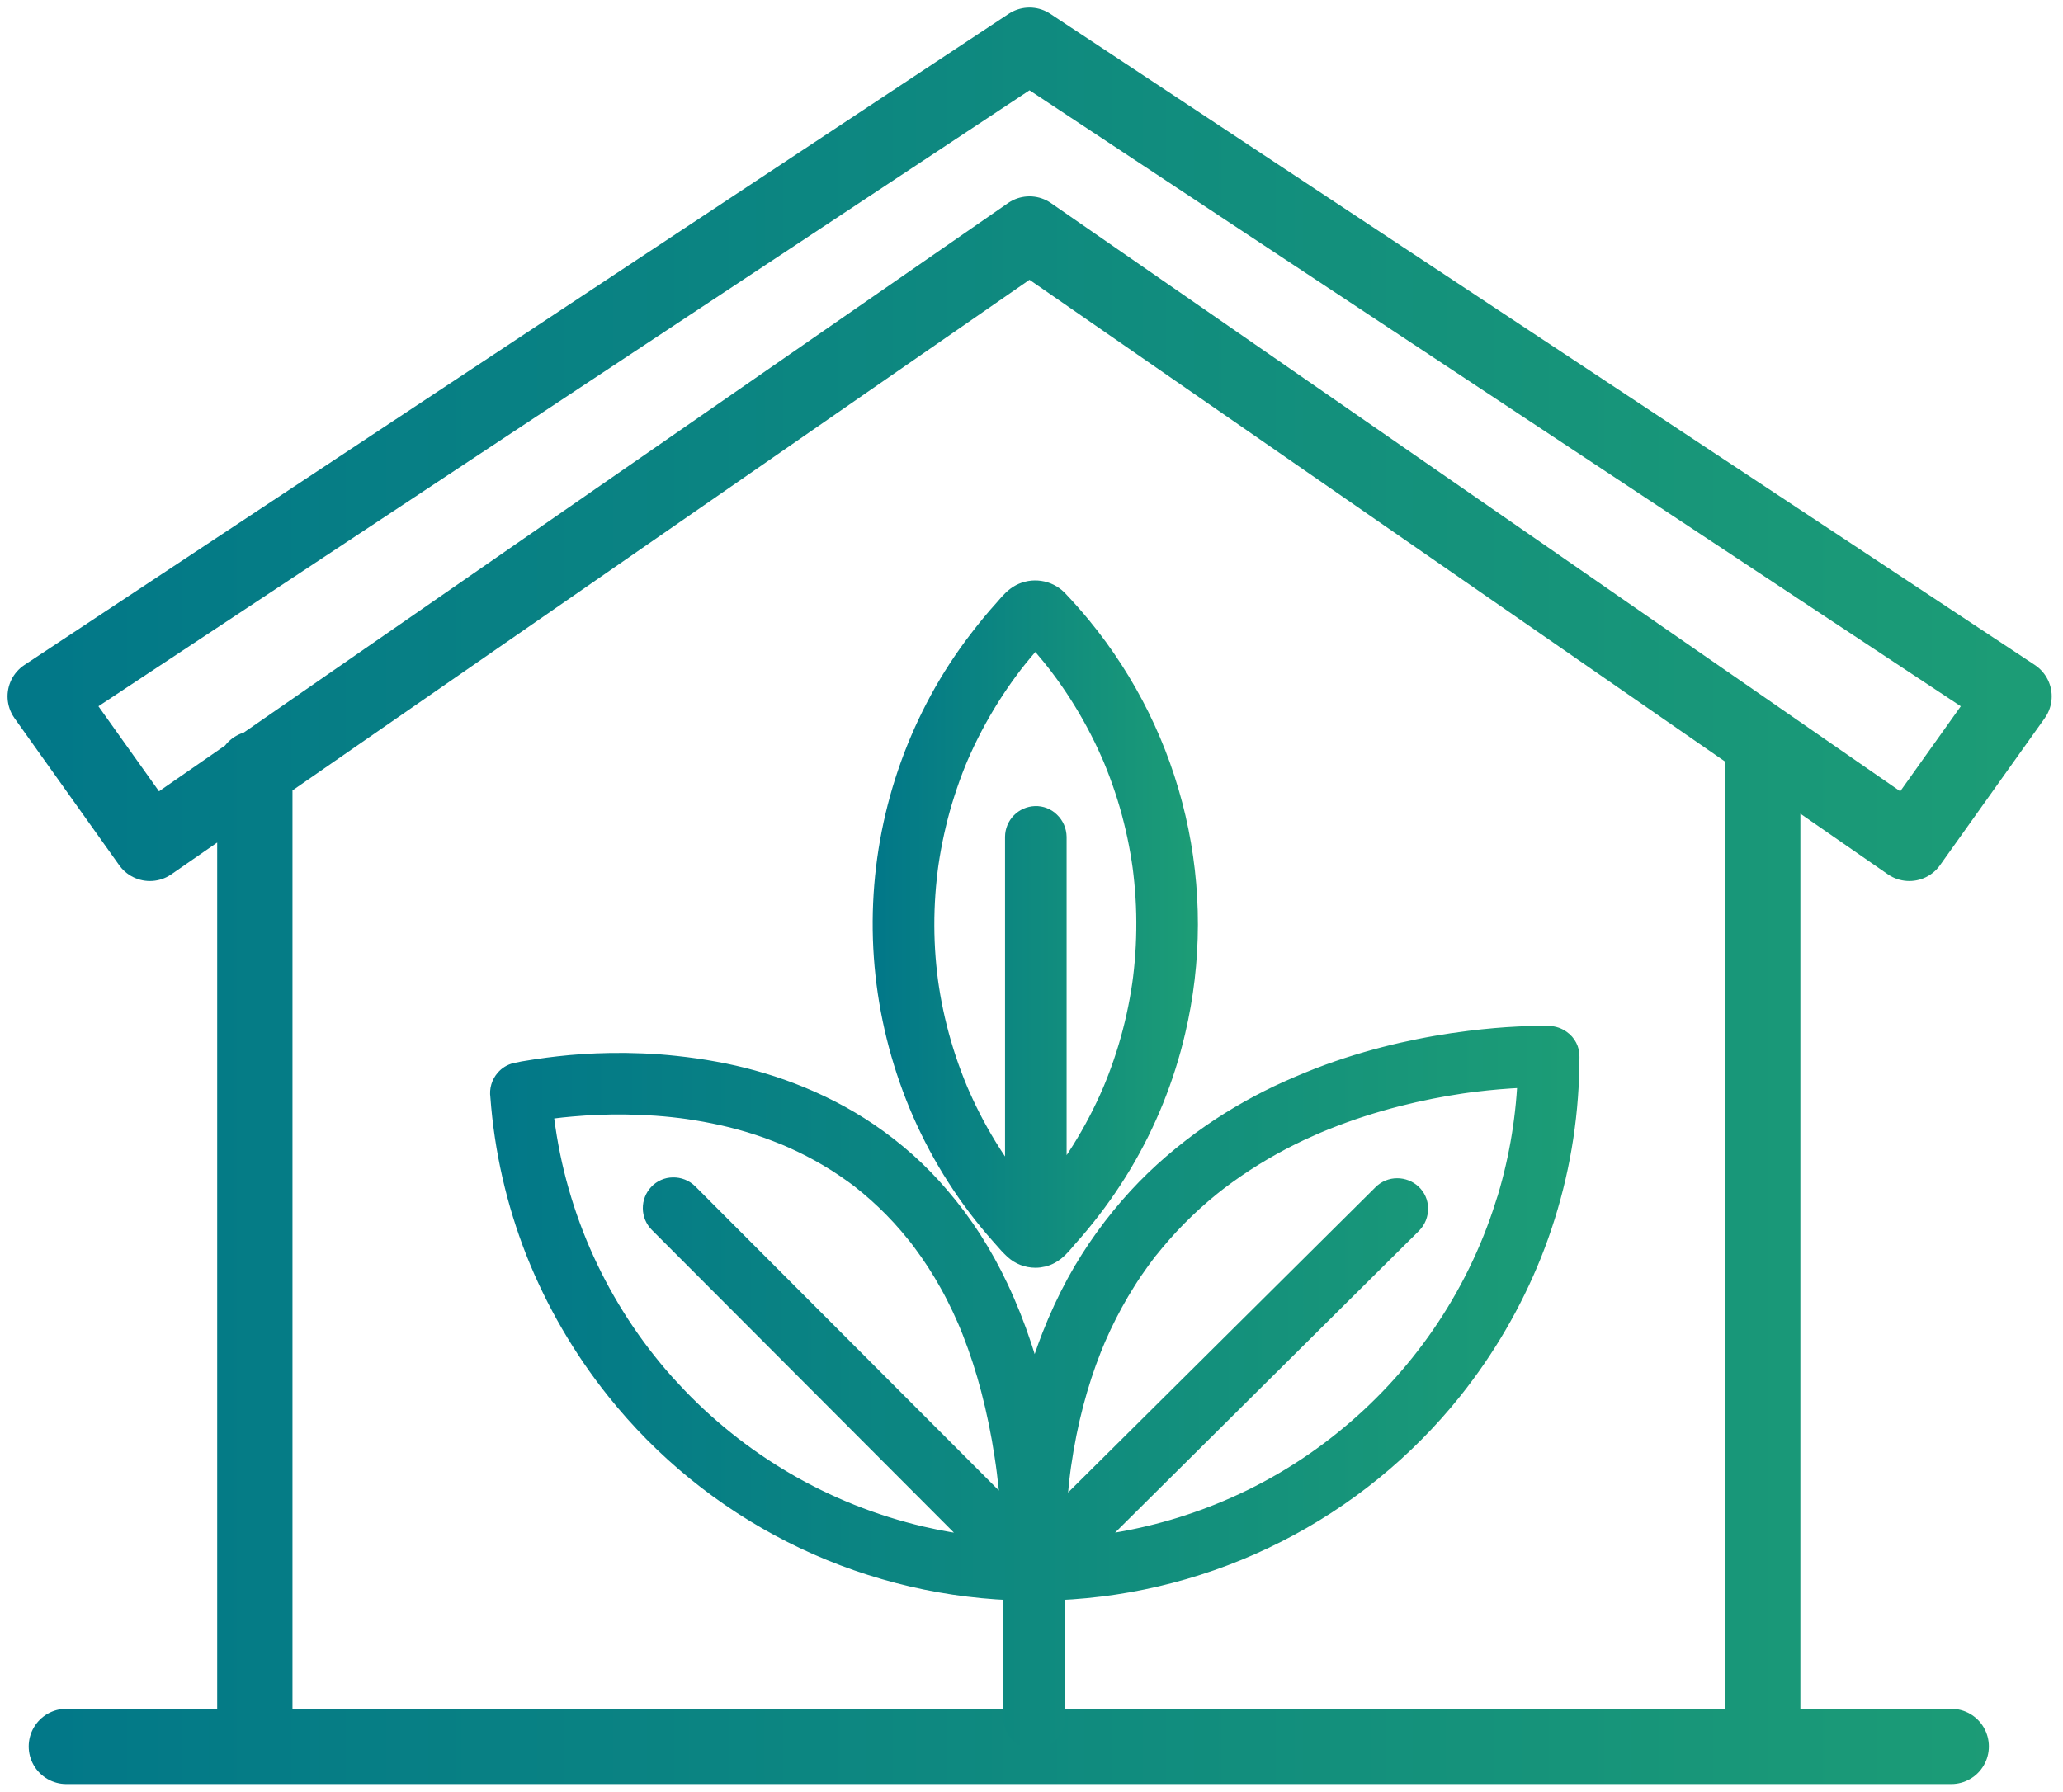 <svg width="137" height="119" viewBox="0 0 137 119" fill="none" xmlns="http://www.w3.org/2000/svg">
<path d="M16.923 51.048V116M117.06 49.464V116M129.577 116H4.406M9.954 56.019L3 46.253L68.367 3L133.749 46.253L126.795 56.019L68.367 15.542L9.954 56.019Z" stroke="url(#paint0_linear_252_496)" stroke-width="5" stroke-linecap="round" stroke-linejoin="round"/>
<path d="M61.103 73.978C62.411 76.96 64.181 79.719 66.347 82.153L66.513 82.341C66.742 82.615 66.987 82.875 67.247 83.119C67.66 83.496 68.2 83.705 68.761 83.705C69.125 83.705 69.484 83.616 69.805 83.444C70.245 83.208 70.567 82.832 70.827 82.528L70.986 82.337C71.271 82.026 71.541 81.707 71.808 81.387C72.86 80.123 73.812 78.779 74.656 77.368C76.29 74.626 77.491 71.649 78.216 68.543C79.321 63.858 79.329 58.982 78.24 54.293C77.15 49.605 74.992 45.23 71.933 41.509C71.437 40.905 70.903 40.302 70.346 39.719L70.319 39.692C69.979 39.36 69.543 39.145 69.072 39.076C68.602 39.007 68.122 39.088 67.701 39.309C67.264 39.54 66.945 39.91 66.69 40.208L66.531 40.39C65.98 41 65.44 41.651 64.879 42.385C63.899 43.659 63.02 45.008 62.252 46.42C59.209 52.02 57.948 58.411 58.636 64.744C58.986 67.929 59.818 71.042 61.103 73.978V73.978ZM63.446 51.173C63.508 51.013 63.571 50.855 63.633 50.697L63.731 50.462L63.759 50.394L63.805 50.287C64.385 48.945 65.067 47.65 65.844 46.411C66.233 45.792 66.65 45.178 67.087 44.586C67.191 44.444 67.297 44.301 67.402 44.166L67.494 44.048L67.695 43.794C67.928 43.509 68.171 43.214 68.409 42.939C68.522 42.81 68.638 42.678 68.754 42.55C69.059 42.888 69.352 43.229 69.633 43.573C69.752 43.717 69.869 43.862 69.985 44.009L70.037 44.078L70.073 44.122L70.105 44.162C70.16 44.234 70.216 44.304 70.27 44.381C70.49 44.673 70.709 44.975 70.92 45.28C71.758 46.487 72.501 47.757 73.145 49.077C73.301 49.398 73.455 49.728 73.599 50.057C73.631 50.127 73.661 50.2 73.691 50.265L73.754 50.408C73.826 50.583 73.896 50.758 73.968 50.935C74.229 51.598 74.469 52.279 74.682 52.958C75.104 54.317 75.426 55.705 75.644 57.11C75.667 57.261 75.689 57.412 75.709 57.55L75.736 57.758C75.747 57.851 75.759 57.944 75.769 58.036C75.81 58.385 75.844 58.741 75.871 59.092C75.929 59.804 75.959 60.527 75.961 61.24C75.964 61.954 75.943 62.658 75.894 63.361C75.87 63.715 75.84 64.073 75.803 64.419C75.784 64.594 75.764 64.771 75.743 64.946L75.686 65.374C75.481 66.781 75.174 68.171 74.765 69.533C74.559 70.217 74.326 70.899 74.072 71.563C74.011 71.721 73.949 71.879 73.885 72.036L73.778 72.3L73.742 72.384L73.731 72.409L73.715 72.448C73.572 72.777 73.429 73.107 73.269 73.434C72.644 74.75 71.92 76.017 71.103 77.224C70.893 77.533 70.674 77.845 70.447 78.151L70.332 78.306V56.618C70.332 56.51 70.332 56.403 70.332 56.295C70.332 56.069 70.332 55.842 70.332 55.61V55.59C70.329 55.38 70.285 55.173 70.201 54.98C70.117 54.788 69.996 54.614 69.843 54.47C69.7 54.328 69.528 54.216 69.34 54.143C69.151 54.069 68.95 54.035 68.748 54.042C68.346 54.056 67.965 54.223 67.684 54.511C67.404 54.798 67.246 55.182 67.243 55.583V78.379L67.221 78.352C66.341 77.179 65.551 75.94 64.859 74.648C64.52 74.012 64.201 73.357 63.911 72.698C63.872 72.613 63.835 72.526 63.796 72.436L63.756 72.344C63.684 72.168 63.614 71.993 63.542 71.815C63.411 71.485 63.285 71.145 63.166 70.809C62.689 69.457 62.314 68.072 62.042 66.665C61.975 66.318 61.914 65.965 61.861 65.616C61.847 65.532 61.835 65.449 61.824 65.368L61.797 65.179C61.774 65.006 61.753 64.835 61.733 64.663C61.653 63.963 61.598 63.251 61.57 62.547C61.514 61.133 61.562 59.716 61.713 58.308V58.308C61.73 58.142 61.75 57.976 61.77 57.81C61.781 57.726 61.791 57.643 61.801 57.572L61.827 57.382C61.878 57.035 61.935 56.681 62 56.332C62.127 55.637 62.285 54.937 62.459 54.252C62.634 53.567 62.847 52.874 63.075 52.203C63.188 51.865 63.315 51.516 63.446 51.173V51.173Z" fill="url(#paint1_linear_252_496)" stroke="url(#paint2_linear_252_496)"/>
<path d="M103.753 68.944C103.5 68.76 103.197 68.656 102.885 68.645H102.622C102.402 68.645 102.169 68.645 101.908 68.645C101.552 68.645 101.176 68.664 100.791 68.682C100.307 68.705 99.81 68.739 99.314 68.782C98.729 68.832 98.13 68.894 97.539 68.97C96.758 69.068 96.039 69.175 95.347 69.296C94.596 69.426 93.841 69.581 93.109 69.744C92.298 69.929 91.491 70.137 90.711 70.365C89.854 70.613 89.014 70.888 88.202 71.184C87.29 71.517 86.374 71.896 85.48 72.297C84.585 72.697 83.722 73.137 82.894 73.6C82.013 74.095 81.156 74.629 80.347 75.191C79.456 75.81 78.598 76.476 77.776 77.185C76.96 77.887 76.185 78.635 75.455 79.426C74.662 80.289 73.921 81.198 73.237 82.149C72.546 83.106 71.916 84.106 71.349 85.141C70.725 86.293 70.172 87.483 69.695 88.703C69.317 89.665 68.981 90.669 68.681 91.695C68.476 90.896 68.253 90.116 68.002 89.364C67.564 88.036 67.046 86.736 66.449 85.472C65.925 84.356 65.328 83.275 64.661 82.237C64.013 81.233 63.297 80.274 62.519 79.367C61.824 78.55 61.075 77.781 60.275 77.066C59.479 76.359 58.639 75.705 57.759 75.106C56.952 74.559 56.112 74.061 55.245 73.615C54.371 73.166 53.472 72.766 52.553 72.416C51.728 72.099 50.865 71.817 49.982 71.576C49.17 71.352 48.326 71.16 47.475 71.006C46.649 70.853 45.779 70.728 44.89 70.633C44.144 70.553 43.379 70.49 42.614 70.465C41.925 70.436 41.222 70.427 40.525 70.439C39.904 70.449 39.276 70.475 38.658 70.516C38.129 70.551 37.597 70.598 37.078 70.658C36.6 70.711 36.118 70.775 35.642 70.846C35.322 70.895 35.031 70.943 34.752 70.989L34.695 70.999C34.553 71.026 34.41 71.052 34.267 71.087L34.215 71.099C33.909 71.171 33.634 71.34 33.43 71.58C33.283 71.748 33.174 71.946 33.11 72.16C33.046 72.375 33.03 72.6 33.062 72.821C33.324 76.392 34.125 79.903 35.439 83.235C36.756 86.544 38.556 89.64 40.781 92.423C43.957 96.404 47.953 99.657 52.499 101.962C57.046 104.267 62.035 105.571 67.13 105.785V114.125C67.132 114.335 67.177 114.542 67.26 114.735C67.344 114.927 67.465 115.101 67.617 115.245C67.892 115.516 68.262 115.67 68.649 115.673H68.713C69.115 115.659 69.496 115.491 69.776 115.204C70.057 114.917 70.216 114.533 70.22 114.132V105.785C75.317 105.567 80.308 104.26 84.856 101.954C89.404 99.648 93.404 96.395 96.585 92.416C98.779 89.666 100.559 86.612 101.869 83.349C103.206 79.999 104.021 76.466 104.287 72.871C104.354 71.999 104.388 71.096 104.39 70.187C104.395 69.943 104.339 69.703 104.228 69.486C104.117 69.269 103.953 69.083 103.753 68.944V68.944ZM99.794 80.009C98.822 83.075 97.398 85.981 95.57 88.629C93.76 91.249 91.577 93.594 89.091 95.588C86.618 97.58 83.861 99.194 80.911 100.378C78.255 101.447 75.47 102.162 72.627 102.506L92.907 82.363L93.22 82.052C93.433 81.844 93.649 81.635 93.859 81.418L93.886 81.391C94.034 81.241 94.15 81.063 94.227 80.867C94.304 80.671 94.341 80.462 94.336 80.251C94.334 80.05 94.291 79.851 94.209 79.666C94.127 79.482 94.008 79.317 93.86 79.18C93.568 78.91 93.184 78.76 92.786 78.76C92.585 78.759 92.387 78.798 92.201 78.874C92.016 78.95 91.847 79.061 91.705 79.203L70.32 100.443C70.341 100.101 70.367 99.764 70.397 99.43C70.43 99.048 70.468 98.666 70.511 98.29C70.532 98.108 70.554 97.927 70.578 97.743L70.631 97.349C70.734 96.636 70.855 95.924 70.994 95.236C71.254 93.935 71.59 92.65 72.001 91.389C72.196 90.795 72.407 90.206 72.632 89.641C72.689 89.498 72.747 89.356 72.807 89.213L72.926 88.928C73.042 88.659 73.166 88.385 73.294 88.115C73.779 87.084 74.328 86.085 74.937 85.123C75.222 84.667 75.534 84.215 75.848 83.781C75.929 83.669 76.011 83.558 76.092 83.45L76.358 83.102L76.501 82.931C76.581 82.832 76.662 82.73 76.745 82.631C77.397 81.841 78.095 81.089 78.836 80.381C79.193 80.04 79.563 79.704 79.938 79.384C80.127 79.223 80.318 79.063 80.51 78.909L80.795 78.684L80.949 78.564L80.974 78.544C81.722 77.975 82.516 77.427 83.336 76.922C84.109 76.444 84.925 75.99 85.764 75.571C86.162 75.373 86.572 75.178 86.982 75.001C87.186 74.906 87.39 74.816 87.596 74.732L87.757 74.665L88.07 74.537C88.85 74.223 89.663 73.928 90.487 73.663C91.248 73.417 92.035 73.19 92.827 72.988C93.55 72.803 94.294 72.635 95.041 72.486C95.715 72.354 96.401 72.236 97.082 72.134L97.495 72.076L97.852 72.029C98.137 71.993 98.44 71.959 98.733 71.929C99.253 71.875 99.773 71.831 100.275 71.798C100.617 71.775 100.955 71.758 101.275 71.747C101.143 74.553 100.647 77.331 99.801 80.01L99.794 80.009ZM44.694 92.262C40.236 87.452 37.341 81.41 36.388 74.928C36.336 74.582 36.291 74.229 36.245 73.86H36.262L36.528 73.821L36.602 73.811L36.658 73.803C37.093 73.747 37.543 73.697 37.993 73.66C38.531 73.612 39.081 73.576 39.63 73.553C40.252 73.526 40.885 73.516 41.508 73.523C42.203 73.532 42.9 73.561 43.58 73.609C43.95 73.636 44.317 73.669 44.672 73.707C44.862 73.727 45.052 73.749 45.244 73.773L45.636 73.826C46.425 73.939 47.208 74.084 47.967 74.253C48.776 74.435 49.574 74.655 50.341 74.906C50.742 75.035 51.142 75.178 51.532 75.333C51.732 75.41 51.931 75.488 52.125 75.568L52.278 75.632L52.58 75.765C53.384 76.123 54.167 76.527 54.925 76.974C55.318 77.207 55.704 77.45 56.068 77.701C56.259 77.831 56.449 77.965 56.632 78.097C56.725 78.164 56.816 78.231 56.906 78.299L57.07 78.423C57.825 79.015 58.541 79.654 59.213 80.338C59.563 80.694 59.904 81.068 60.23 81.448C60.397 81.642 60.562 81.841 60.722 82.042L60.839 82.185L60.875 82.23C60.955 82.334 61.034 82.438 61.112 82.544C61.775 83.431 62.377 84.361 62.914 85.329C63.2 85.835 63.464 86.365 63.718 86.897C63.846 87.169 63.973 87.449 64.094 87.73L64.224 88.04C64.283 88.183 64.341 88.326 64.398 88.468C64.888 89.718 65.303 90.995 65.642 92.293C66.022 93.746 66.323 95.217 66.546 96.702C66.578 96.904 66.606 97.105 66.635 97.309L66.695 97.763C66.746 98.169 66.793 98.587 66.838 99.001C66.882 99.416 66.922 99.882 66.956 100.331L46.795 80.132L46.491 79.825C46.279 79.612 46.062 79.398 45.856 79.191L45.821 79.156C45.672 79.007 45.495 78.891 45.3 78.814C45.105 78.736 44.895 78.699 44.685 78.705C44.483 78.707 44.283 78.75 44.099 78.832C43.914 78.913 43.747 79.032 43.61 79.18C43.335 79.472 43.184 79.859 43.189 80.26C43.193 80.661 43.353 81.045 43.634 81.331L64.76 102.503C63.574 102.364 62.397 102.158 61.233 101.887C58.048 101.143 54.994 99.925 52.173 98.272V98.272C49.398 96.644 46.878 94.617 44.694 92.258V92.262Z" fill="url(#paint3_linear_252_496)" stroke="url(#paint4_linear_252_496)"/>
<defs>
<linearGradient id="paint0_linear_252_496" x1="3" y1="3" x2="133.749" y2="3" gradientUnits="userSpaceOnUse">
<stop stop-color="#027888"/>
<stop offset="1" stop-color="#1C9C76"/>
</linearGradient>
<linearGradient id="paint1_linear_252_496" x1="58.453" y1="39.052" x2="79.051" y2="39.052" gradientUnits="userSpaceOnUse">
<stop stop-color="#027888"/>
<stop offset="1" stop-color="#1C9C76"/>
</linearGradient>
<linearGradient id="paint2_linear_252_496" x1="58.453" y1="39.052" x2="79.051" y2="39.052" gradientUnits="userSpaceOnUse">
<stop stop-color="#027888"/>
<stop offset="1" stop-color="#1C9C76"/>
</linearGradient>
<linearGradient id="paint3_linear_252_496" x1="33.046" y1="68.645" x2="104.39" y2="68.645" gradientUnits="userSpaceOnUse">
<stop stop-color="#027888"/>
<stop offset="1" stop-color="#1C9C76"/>
</linearGradient>
<linearGradient id="paint4_linear_252_496" x1="33.046" y1="68.645" x2="104.39" y2="68.645" gradientUnits="userSpaceOnUse">
<stop stop-color="#027888"/>
<stop offset="1" stop-color="#1C9C76"/>
</linearGradient>
</defs>
</svg>
